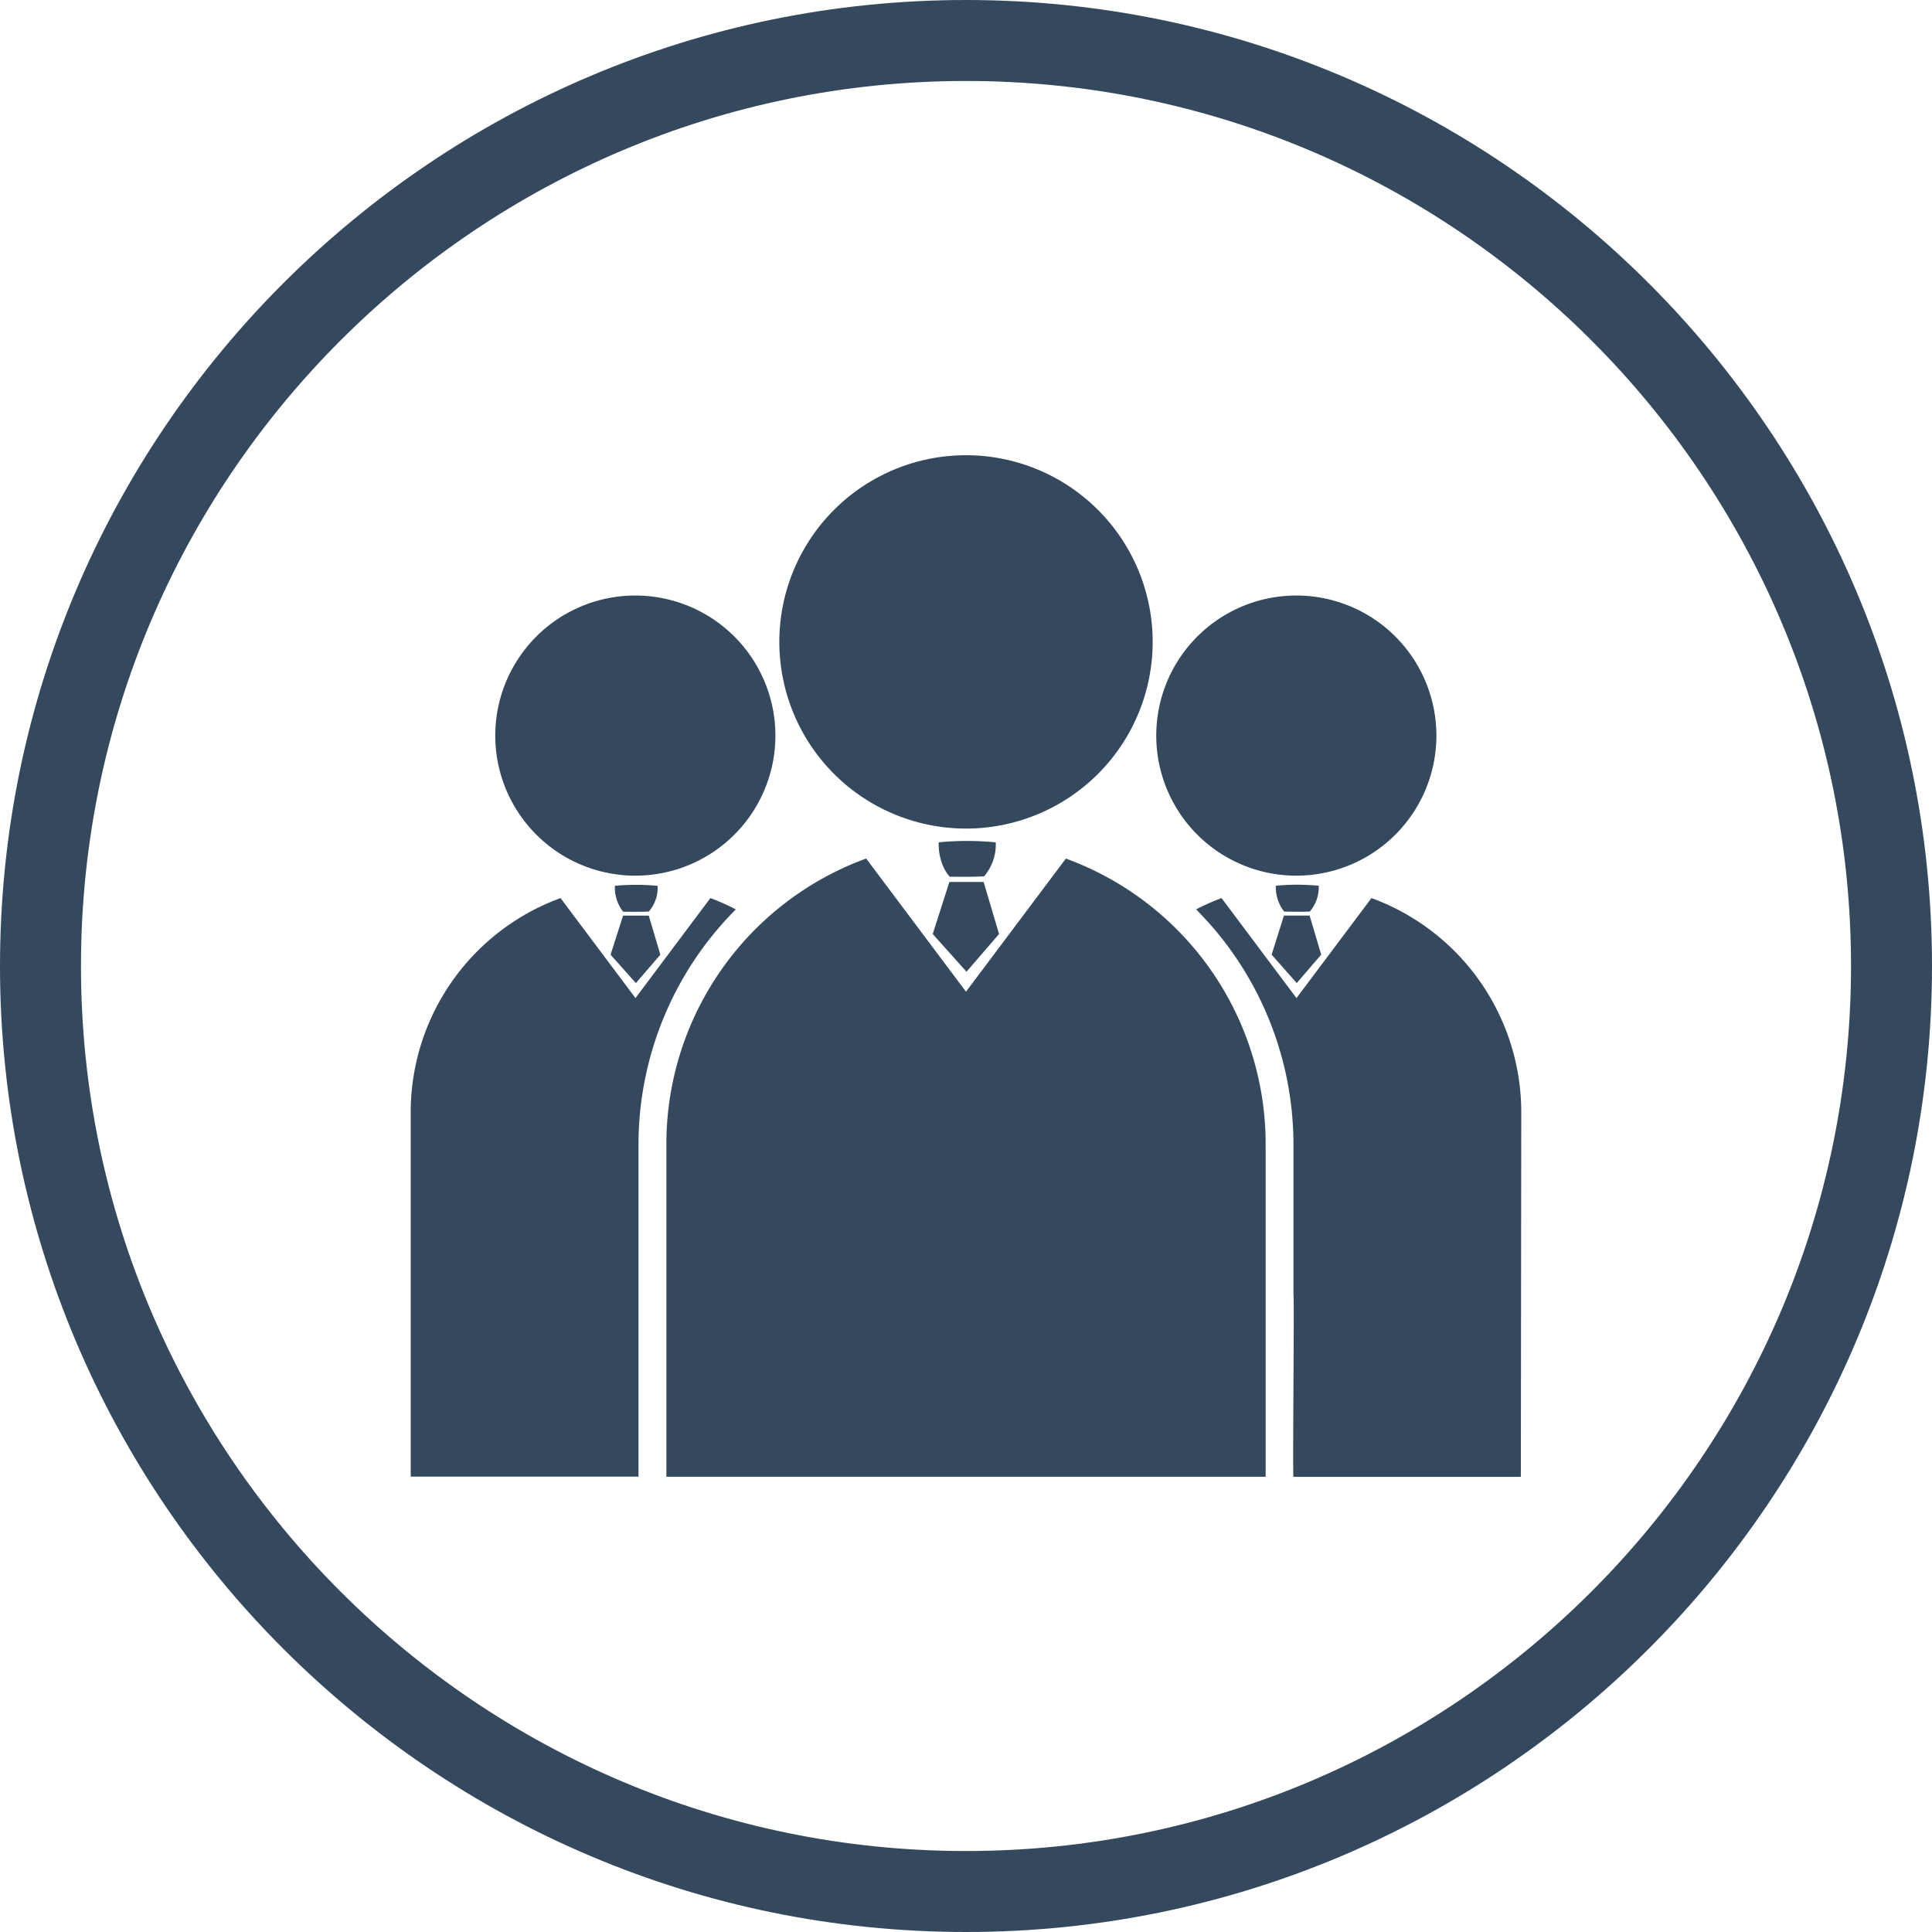 <svg id="Layer_1" data-name="Layer 1" xmlns="http://www.w3.org/2000/svg" viewBox="0 0 512 512"><title>team-building</title><g id="team-building"><g id="label"><path d="M256,512C114.84,512,0,397.16,0,256S114.84,0,256,0,512,114.84,512,256,397.16,512,256,512Zm0-490.54C126.67,21.46,21.46,126.67,21.46,256S126.67,490.54,256,490.54,490.54,385.33,490.54,256,385.32,21.46,256,21.46Z" fill="#34495e"/></g><path id="team-building-2" data-name="team-building" d="M206.53,170.11A49.47,49.47,0,1,1,256,219.58,49.48,49.48,0,0,1,206.53,170.11Zm75.94,57.41L256,262.81l-26.46-35.29a80.56,80.56,0,0,0-52.94,76v87.84H335.41V303.52A80.57,80.57,0,0,0,282.47,227.53Zm-21.68,4.71a12.85,12.85,0,0,0,3.09-9c-2.52-.24-5.07-.37-7.65-.37s-5,.13-7.46.36c0,0-.39,5.34,2.92,9.13C251.69,232.31,257.77,232.43,260.79,232.24Zm-4.65,25.29,8.62-10-4.09-13.79h-9.07l-4.42,13.79Zm91-16a9.69,9.69,0,0,0,2.32-6.79c-1.89-.18-3.8-.27-5.74-.27s-3.76.09-5.6.27a10.34,10.34,0,0,0,2.2,6.84S344.91,241.7,347.18,241.56Zm-3.49,19,6.48-7.53-3.07-10.35h-6.81L337,253Zm-.11-28.46a37.12,37.12,0,1,0-37.12-37.12A37.12,37.12,0,0,0,343.58,232.06Zm-155.32,6L168.41,264.5,148.55,238a60.45,60.45,0,0,0-39.71,57v96.32h60.37V303.52A88.26,88.26,0,0,1,195,241,60.29,60.29,0,0,0,188.27,238Zm-19.85-6a37.12,37.12,0,1,0-37.12-37.12A37.13,37.13,0,0,0,168.42,232.06Zm3.59,9.49a9.69,9.69,0,0,0,2.32-6.79q-2.84-.27-5.73-.27t-5.6.26a10.4,10.4,0,0,0,2.19,6.86S169.74,241.7,172,241.56ZM363.45,238,343.58,264.5,323.72,238a60,60,0,0,0-6.74,3,88.26,88.26,0,0,1,25.8,62.55v39.7c.26,0-.26,48.14,0,48.14h60.26l.11-96.32A60.46,60.46,0,0,0,363.45,238ZM168.52,260.53,175,253l-3.07-10.35h-6.81L161.81,253Z" fill="#34495e"/></g></svg>
